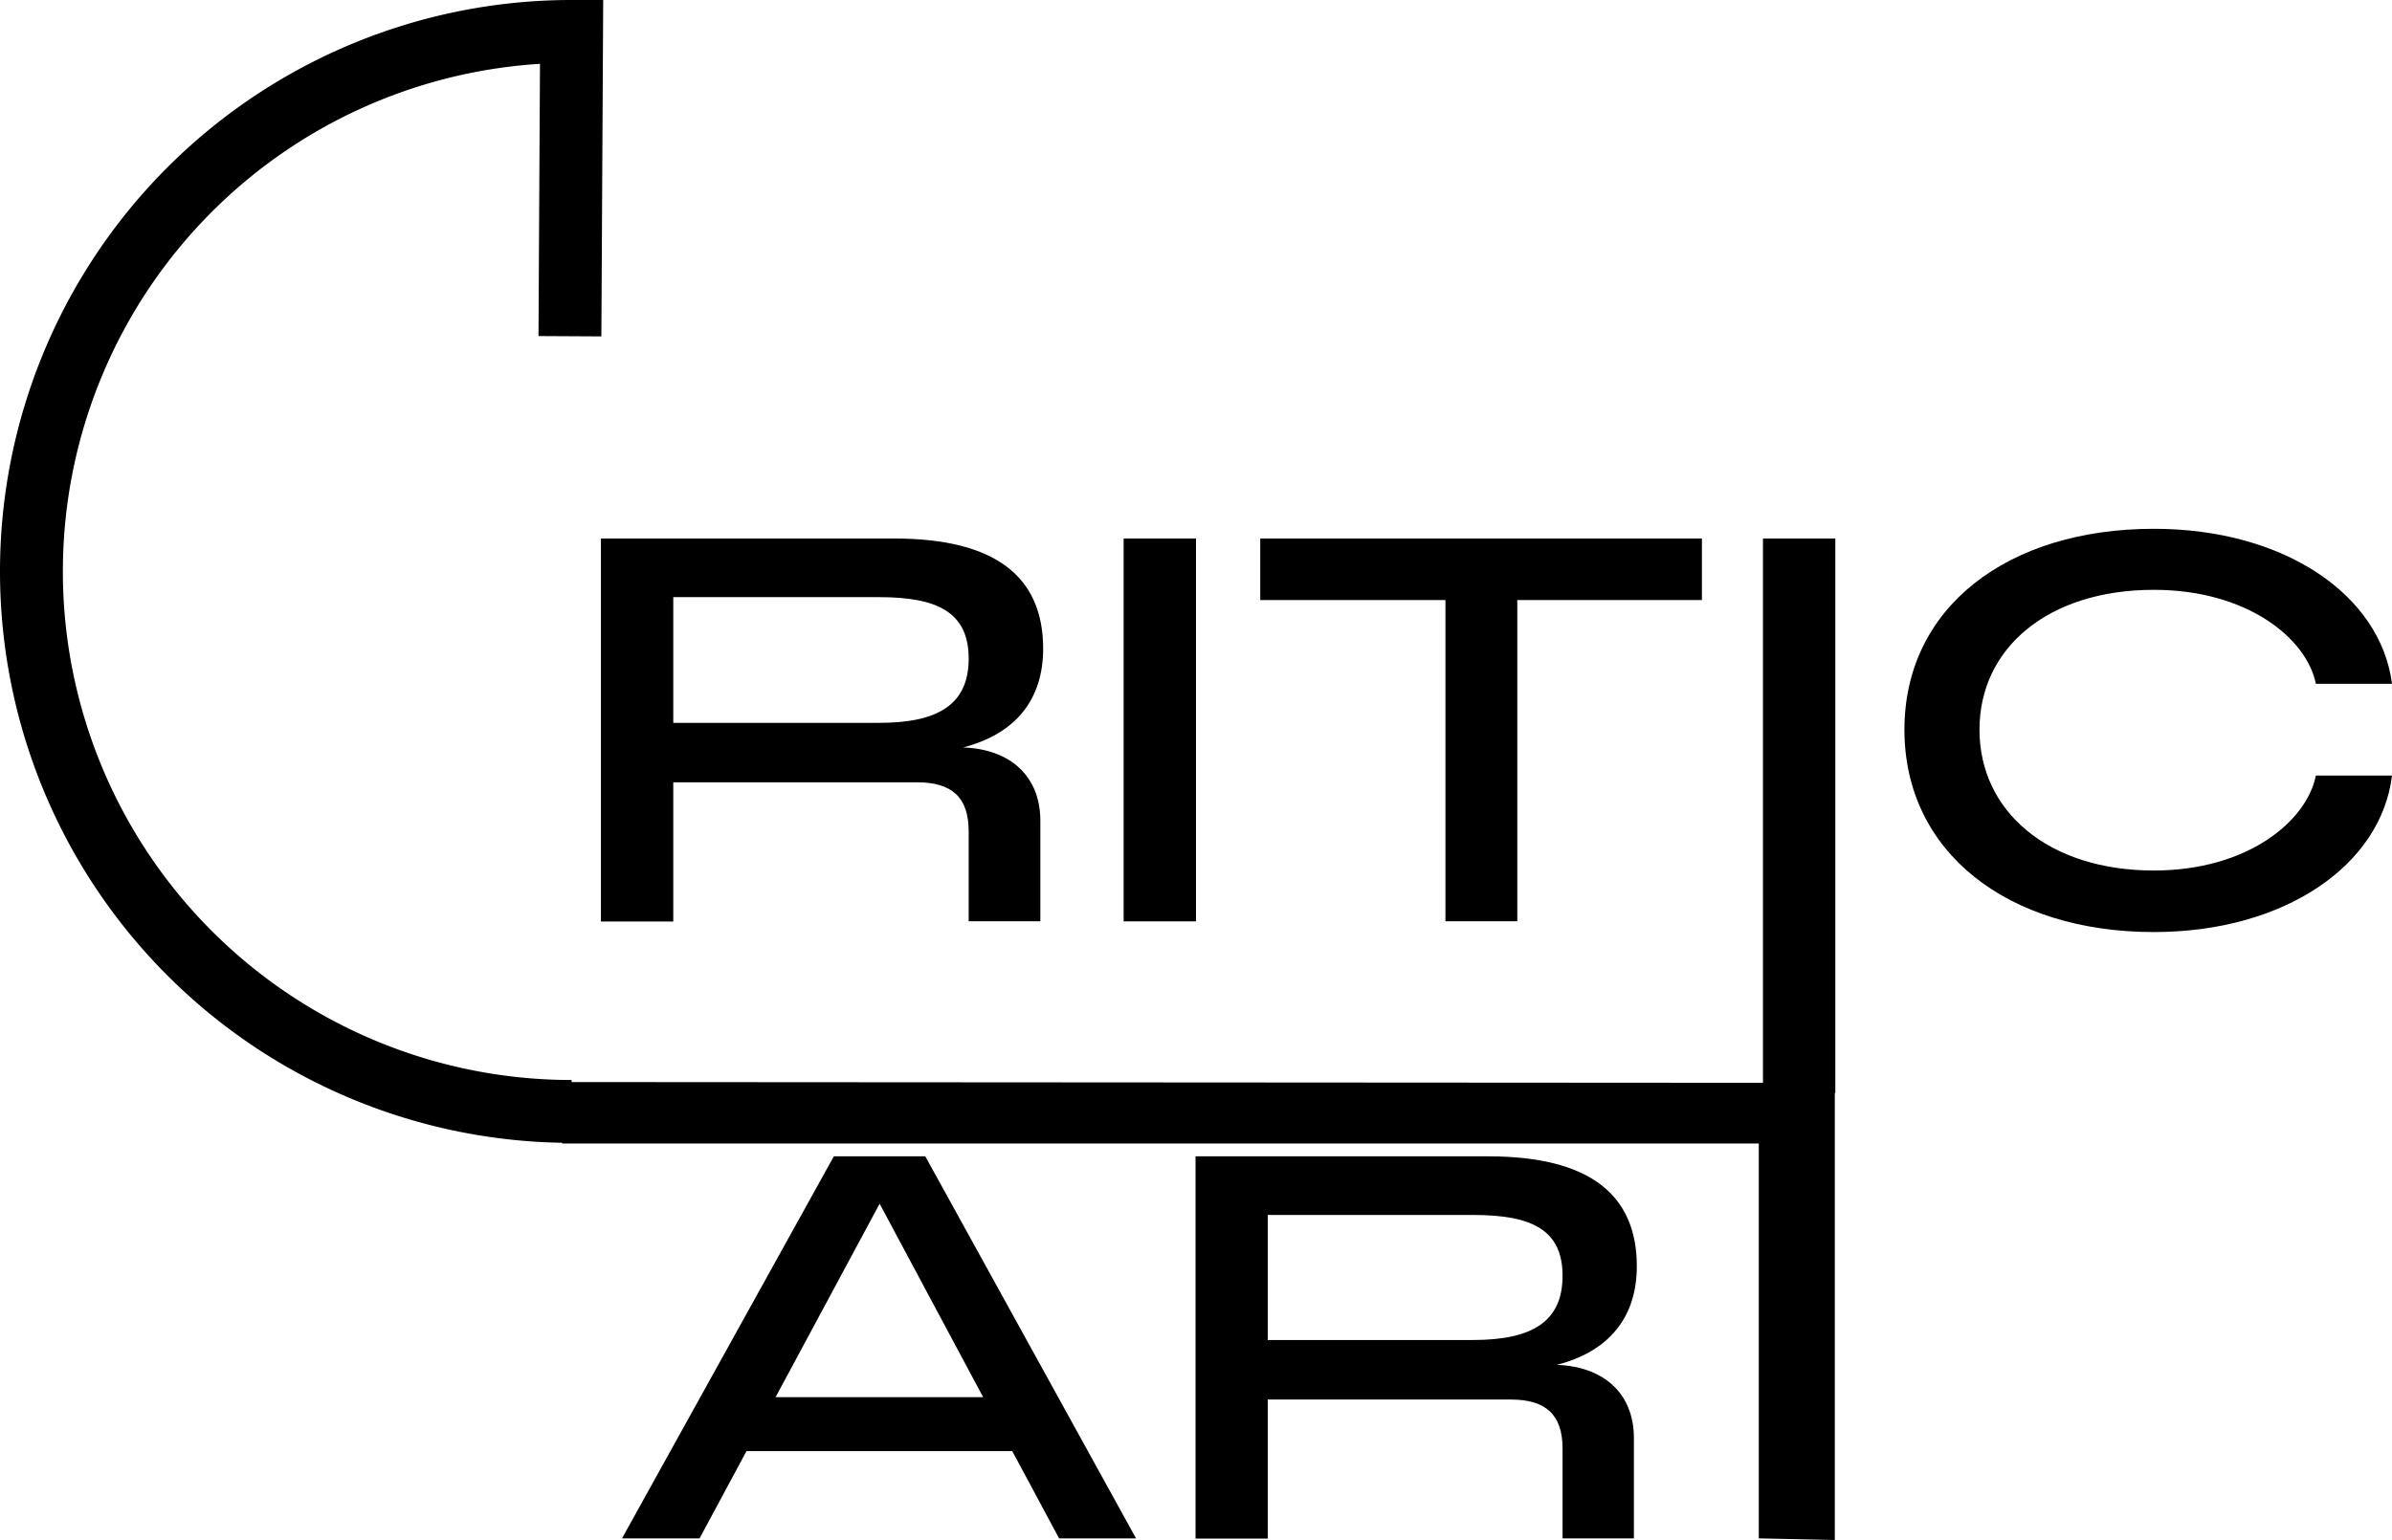 <svg id="Layer_1" data-name="Layer 1" xmlns="http://www.w3.org/2000/svg" viewBox="0 0 418.48 269.5"><defs><style>.cls-1,.cls-2{fill:none;stroke:#000;stroke-miterlimit:10;}.cls-1{stroke-width:11px;}.cls-2{stroke-width:10px;}</style></defs><title>logo4</title><path d="M281.88,414.86h16l36.87,66.86H321.29l-8.2-15.28H266.6l-8.21,15.28H244.82ZM308,457l-18.11-33.85L271.69,457Z" transform="translate(-136 -212.5)"/><path d="M345.16,414.86h51.2c17.73,0,26,6.7,26,19.24,0,8.86-4.81,14.9-14,17.25,8.11.29,13.49,4.91,13.49,12.83v17.54H409.37V466c0-6-3-8.58-9.05-8.58H357.79v24.33H345.16ZM393.72,447c10.18,0,15.65-3.12,15.65-11.23s-5.47-10.65-15.65-10.65H357.79V447Z" transform="translate(-136 -212.5)"/><path d="M457,482l-13.3-.28V412.61H234.35V401.86L457,402" transform="translate(-136 -212.5)"/><path class="cls-1" d="M236,407a94.5,94.5,0,0,1,0-189l-.29,53.34" transform="translate(-136 -212.5)"/><path d="M241.13,306.74h51.3c17.76,0,26.07,6.71,26.07,19.28,0,8.88-4.81,14.92-14,17.28,8.13.29,13.51,4.92,13.51,12.85v17.57H305.47V358c0-6.05-3-8.6-9.07-8.6H253.79v24.37H241.13ZM289.79,339c10.2,0,15.68-3.12,15.68-11.24S300,317,289.79,317h-36V339Z" transform="translate(-136 -212.5)"/><path d="M332.58,306.74h12.66v67H332.58Z" transform="translate(-136 -212.5)"/><path d="M356.48,306.74h77.27v10.77h-32.3v56.21H388.88V317.51h-32.4Z" transform="translate(-136 -212.5)"/><path d="M444.43,306.74h12.66v97H444.43Z" transform="translate(-136 -212.5)"/><path d="M469.18,340.19c0-21.35,18-35.15,43.64-35.15,22.87,0,39.68,11.62,41.66,27.12H541.16c-1.6-7.94-12-16.44-28.34-16.44-18.51,0-30.51,10.2-30.51,24.47s12,24.65,30.51,24.65c16.35,0,26.74-8.59,28.34-16.62h13.32c-1.89,15.68-18.79,27.39-41.66,27.39C487.22,375.61,469.18,361.63,469.18,340.19Z" transform="translate(-136 -212.5)"/><line class="cls-2" x1="288" y1="194.5" x2="273" y2="194.5"/></svg>